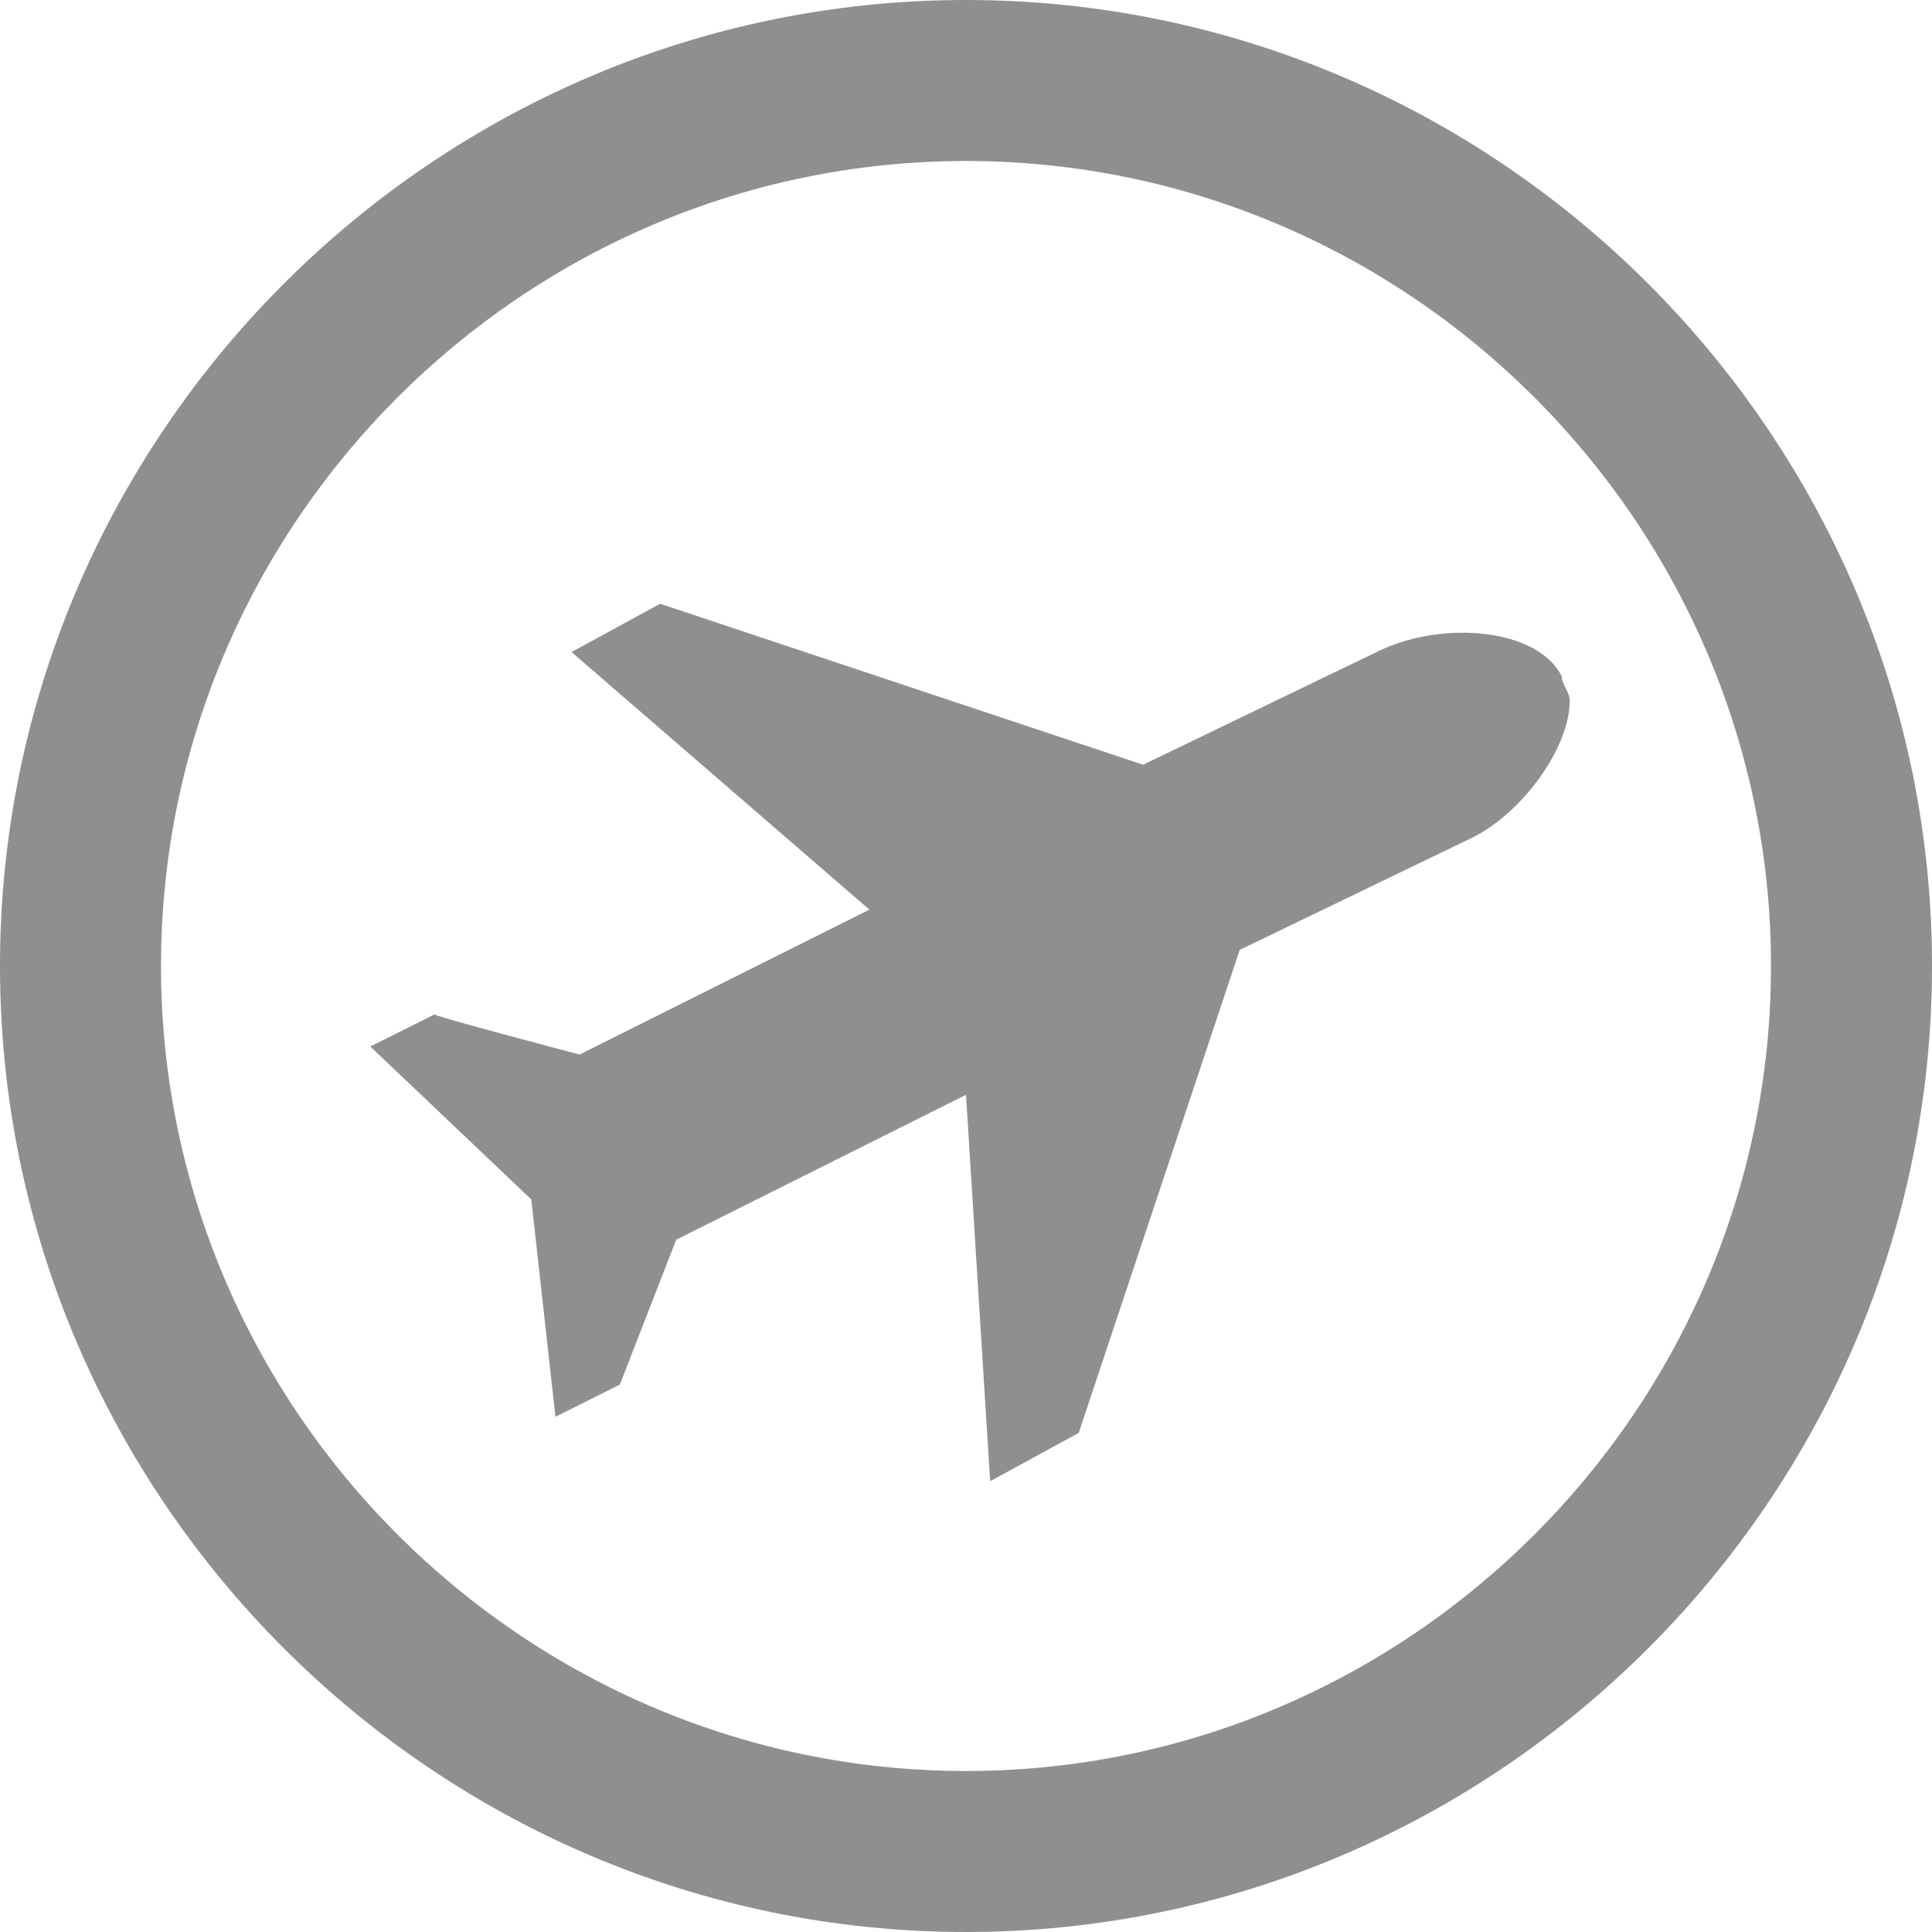 <?xml version="1.0" encoding="utf-8"?>
<!-- Generator: Adobe Illustrator 23.0.2, SVG Export Plug-In . SVG Version: 6.00 Build 0)  -->
<svg version="1.1" id="Capa_1" xmlns="http://www.w3.org/2000/svg" xmlns:xlink="http://www.w3.org/1999/xlink" x="0px" y="0px"
	 viewBox="0 0 24 24" style="enable-background:new 0 0 24 24;" xml:space="preserve">
<style type="text/css">
	.st0{fill-rule:evenodd;clip-rule:evenodd;fill:#908F8F;}
</style>
<path class="st0" d="M12,0c6.6,0,12,5.4,12,12s-5.4,12-12,12S0,18.6,0,12S5.4,0,12,0z M12,2c5.5,0,10,4.5,10,10s-4.5,10-10,10
	S2,17.5,2,12S6.5,2,12,2z M7.2,13.1l3.6-1.8L7.1,8.1l1.1-0.6l6,2l2.9-1.4c0.8-0.4,2-0.3,2.3,0.3c0,0.1,0.1,0.2,0.1,0.3
	c0,0.6-0.6,1.4-1.2,1.7l-2.9,1.4l-2,6l-1.1,0.6L12,13.6l-3.6,1.8l-0.7,1.8l-0.8,0.4l-0.3-2.7l-2-1.9l0.8-0.4
	C5.3,12.6,7.2,13.1,7.2,13.1z"/>
</svg>
